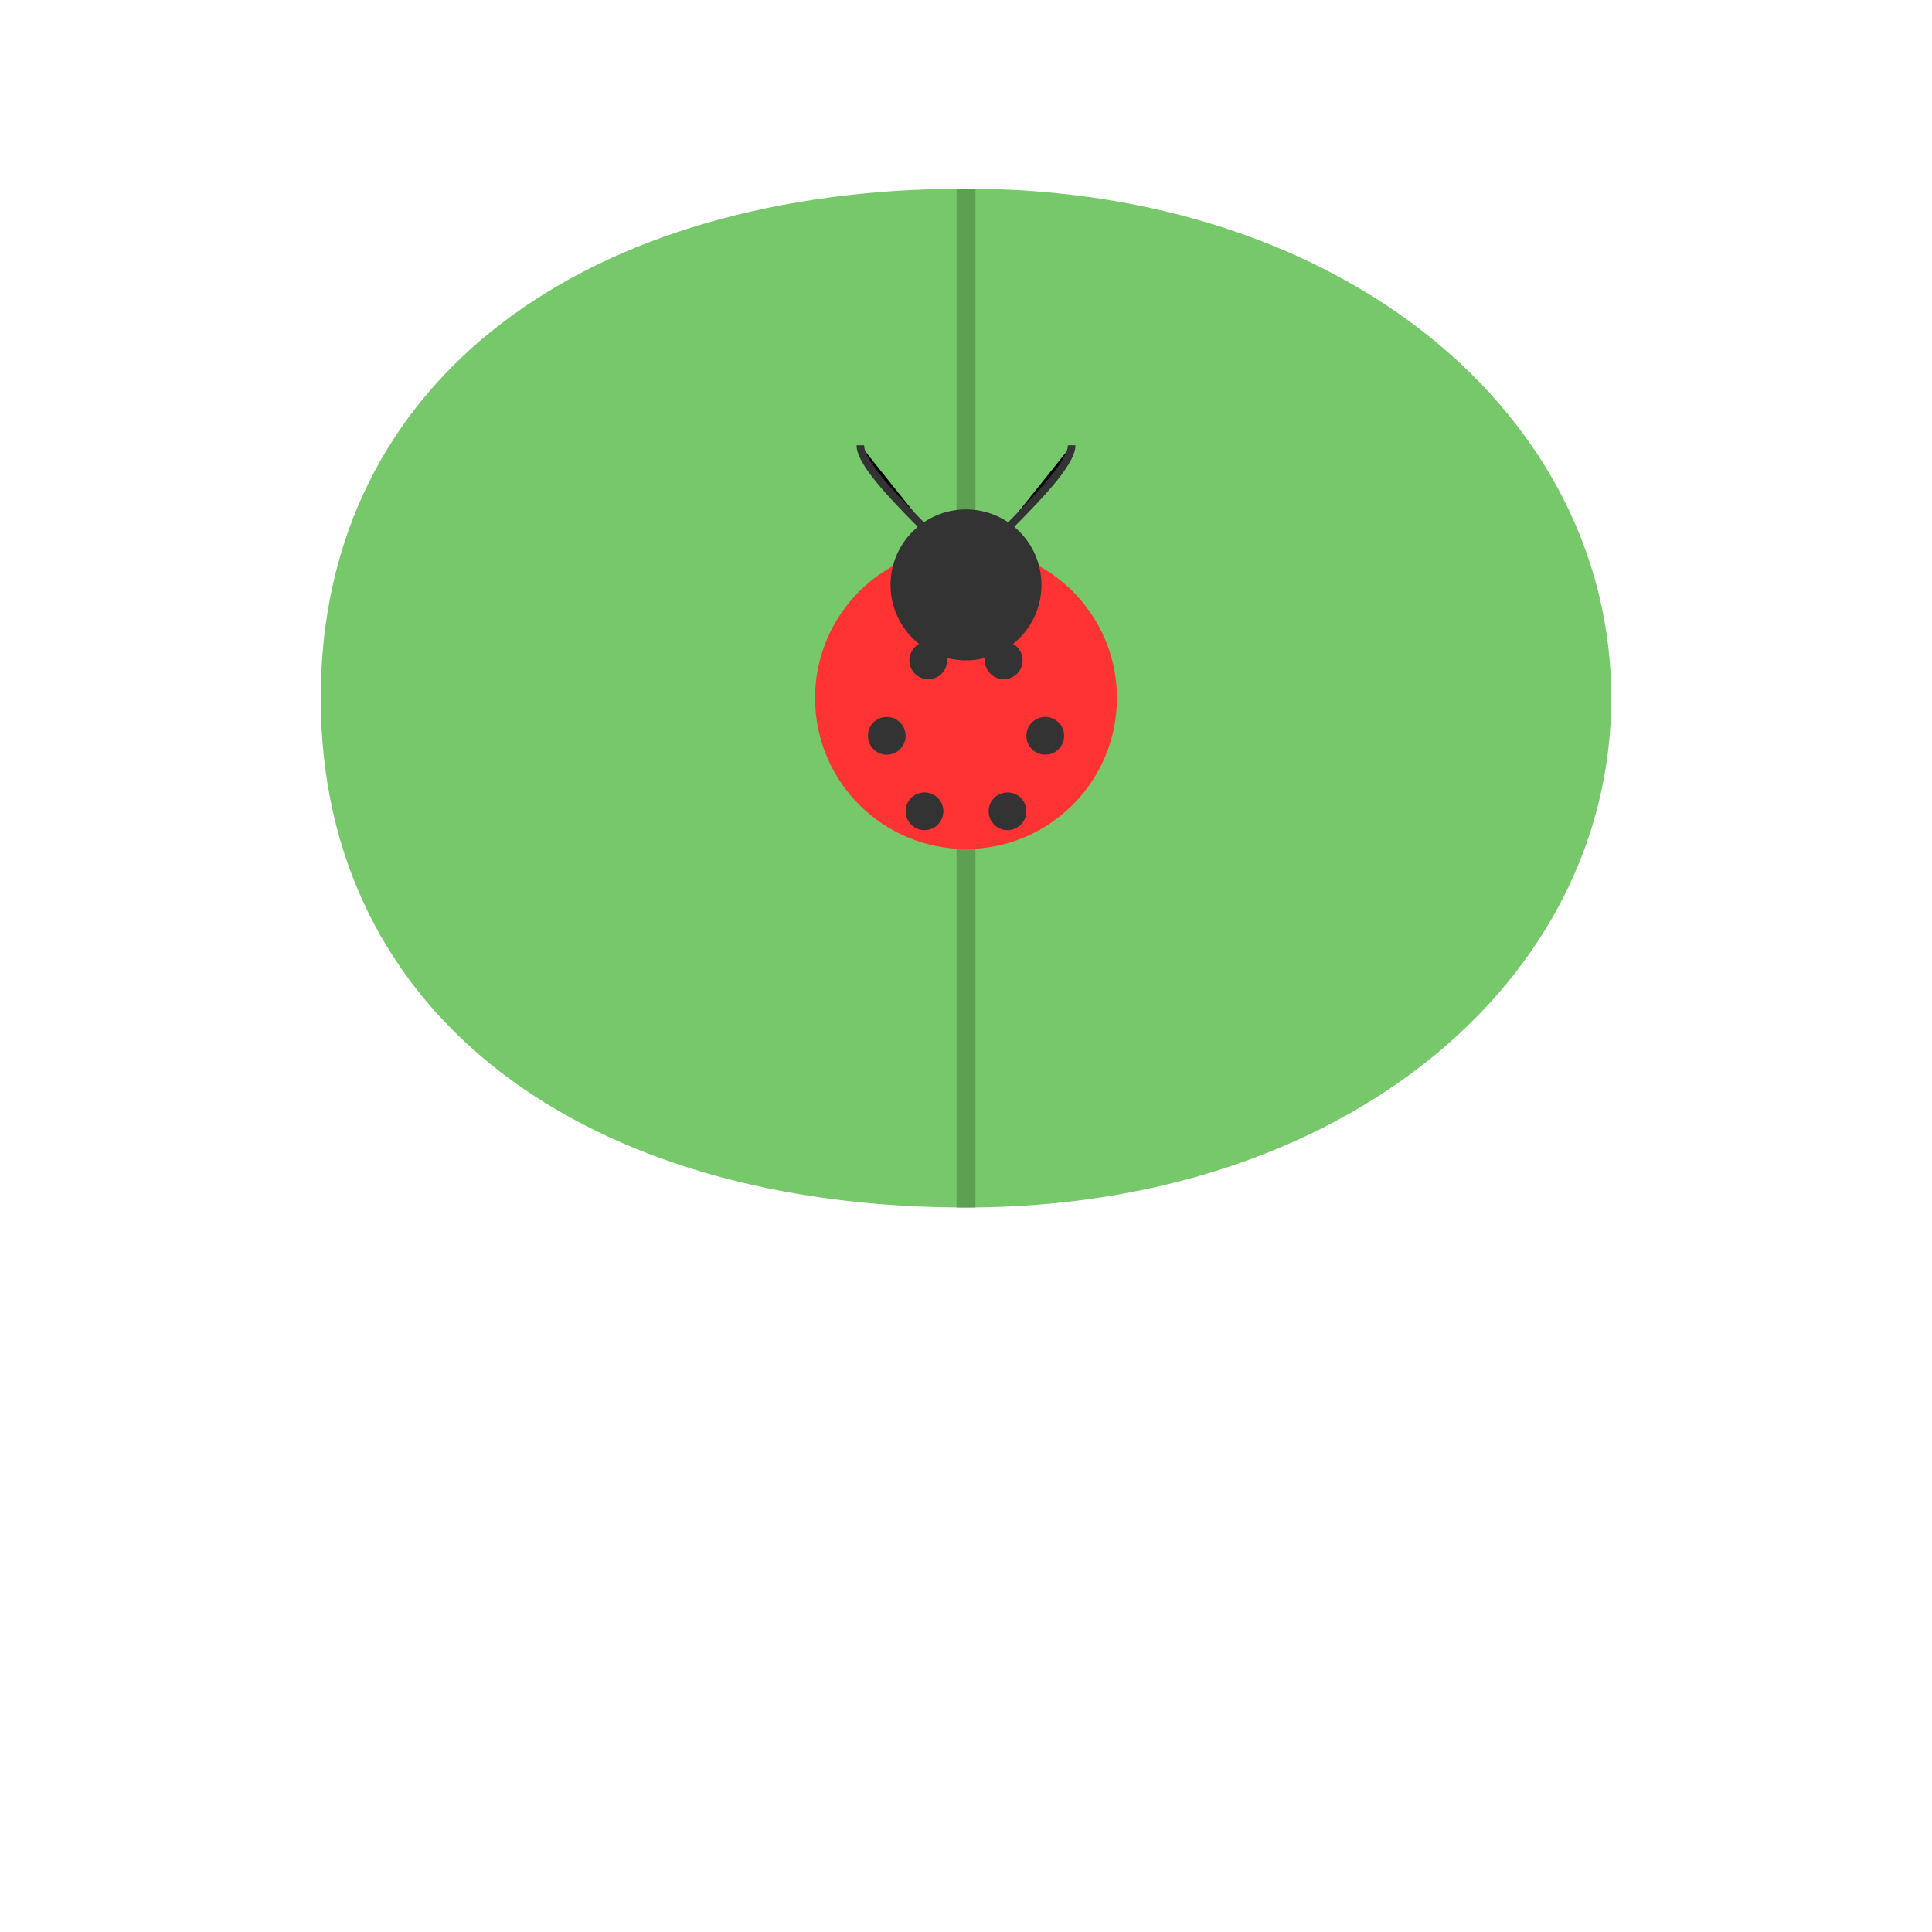 <svg viewBox="0 0 512 512" xmlns="http://www.w3.org/2000/svg">
  <!-- Draw the leaf -->
  <path d="M256 50c100 0 171 60 171 135s-71 135-171 135S85 270 85 185 156 50 256 50z" fill="#76c86b"/>
  <!-- Leaf vein -->
  <path d="M256 50v270" stroke="#5da051" stroke-width="5"/>
  
  <!-- Draw the ladybug's body -->
  <circle cx="256" cy="185" r="40" fill="#ff3333"/>
  
  <!-- Draw the ladybug's head -->
  <circle cx="256" cy="155" r="20" fill="#333"/>
  
  <!-- Draw the ladybug's spots -->
  <!-- Left Spots -->
  <circle cx="246" cy="175" r="5" fill="#333"/>
  <circle cx="235" cy="195" r="5" fill="#333"/>
  <circle cx="245" cy="215" r="5" fill="#333"/>
  
  <!-- Right Spots -->
  <circle cx="266" cy="175" r="5" fill="#333"/>
  <circle cx="277" cy="195" r="5" fill="#333"/>
  <circle cx="267" cy="215" r="5" fill="#333"/>

  <!-- Draw ladybug's antennae -->
  <path d="M248 143c-10 -10 -20 -20 -20 -25" stroke="#333" stroke-width="2"/>
  <path d="M264 143c10 -10 20 -20 20 -25" stroke="#333" stroke-width="2"/>
</svg>